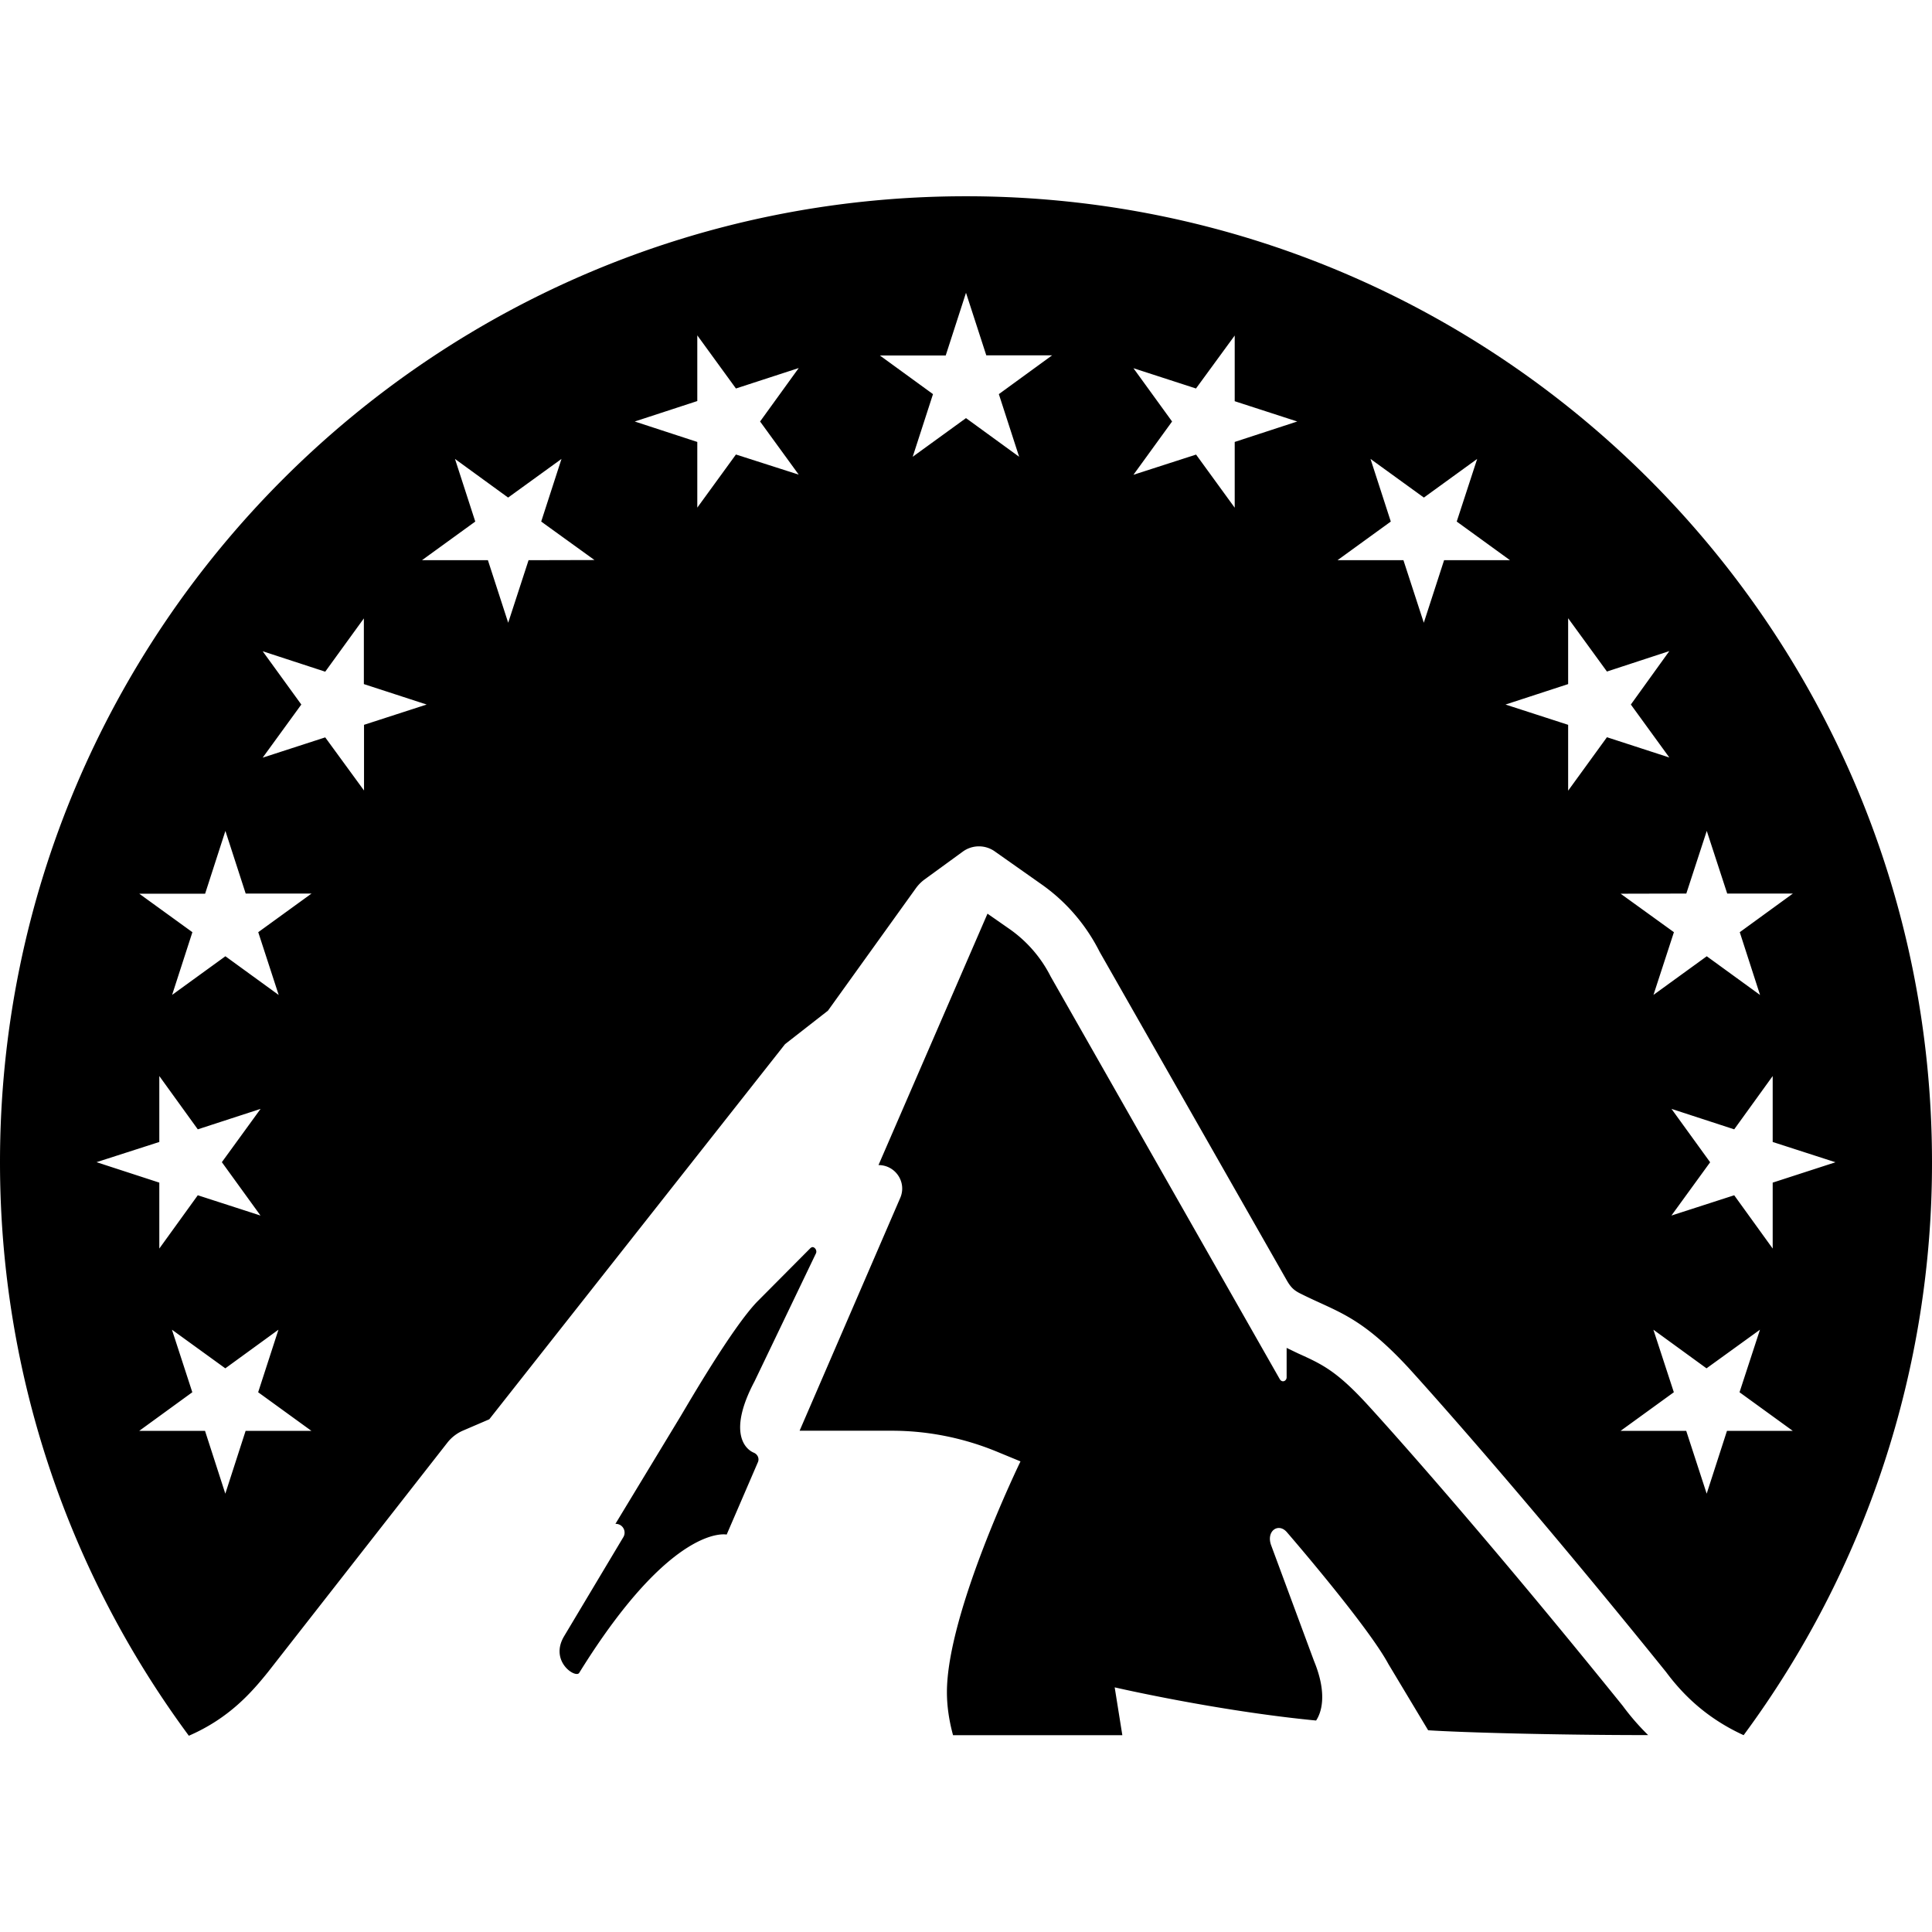 <svg xmlns="http://www.w3.org/2000/svg" viewBox="0 0 24 24"><path d="M12 2.438c-6.627 0-12 5.373-12 12 0 2.668.873 5.132 2.346 7.124.503-.218.782-.542.982-.79l2.235-2.858a.5.5 0 0 1 .18-.139l.335-.144 3.674-4.66.533-.416 1.096-1.526a.5.5 0 0 1 .1-.101l.478-.348a.34.34 0 0 1 .398-.004l.579.408c.308.216.555.504.724.84l2.322 4.076c.051.09.09.13.182.174.454.227.732.27 1.33.914.277.304 1.495 1.665 3.203 3.783.236.318.538.589.963.784A11.95 11.95 0 0 0 24 14.438c0-6.627-5.373-12-12-12zm0 1.199.252.777h.818l-.662.482.252.778-.66-.48-.662.48.252-.778-.66-.48h.818zm-3.338.529.48.66.78-.254-.48.664.48.66-.78-.25-.48.66V5.49l-.777-.254.777-.254zm6.676.002v.816l.777.252-.777.254v.817l-.48-.66-.778.251.48-.662-.48-.662.777.252zM5.652 5.701l.66.48.663-.48-.252.778.662.478-.819.002-.253.777-.252-.777h-.819l.662-.48zm11.373 0 .663.48.662-.48-.254.778.662.48h-.819l-.252.777-.253-.777h-.819l.662-.48zM19.48 7.68l.482.662.775-.254-.478.664.478.658-.775-.252-.482.664v-.818l-.778-.252.778-.254zm-14.96.002v.816l.78.254-.778.252v.816l-.482-.66-.777.252.48-.66-.48-.662.777.254zm-1.72 2.64.252.778h.818l-.662.48.254.78-.662-.481-.662.48.252-.779-.66-.478h.818zm18.402 0 .254.778h.816l-.66.48.252.78-.662-.481-.662.48.254-.779-.662-.478.816-.002zm-8.935 1.028-1.354 3.123c.212 0 .354.215.27.408l-1.25 2.892h1.146c.443 0 .884.088 1.295.256l.303.125s-.914 1.878-.914 2.867c0 .181.029.362.076.534h2.103l-.095-.594s1.266.293 2.502.412c.057-.084.15-.314-.026-.74l-.529-1.428c-.073-.182.083-.294.19-.174 0 0 1.003 1.158 1.263 1.64l.494.823c.425.028 1.6.06 2.733.06a3 3 0 0 1-.317-.365c-1.93-2.392-3.154-3.723-3.166-3.736-.39-.426-.57-.507-.869-.642l-.139-.067v.365c0 .047-.057.073-.086.022l-2.845-5a1.6 1.6 0 0 0-.508-.588zM1.979 13.367l.478.662.78-.254-.481.662.48.663-.779-.252-.478.662v-.819l-.78-.254.78-.251zm20.042 0v.819l.78.252-.78.253v.819l-.478-.662-.78.252.481-.662-.48-.663.779.254zm-11.925 2.125q-.015 0-.03.014l-.664.668c-.313.329-.846 1.25-.949 1.422l-.808 1.334a.109.109 0 0 1 .1.162l-.74 1.238c-.18.31.146.522.19.451 1.157-1.868 1.832-1.718 1.832-1.718l.387-.897c.022-.047-.002-.1-.05-.12-.12-.05-.317-.27.009-.886l.762-1.588c.018-.036-.01-.078-.04-.08zm-7.96 1.026.663.48.66-.48-.252.777.662.48h-.818l-.252.78-.252-.78h-.818l.66-.48zm18.403 0 .66.48.664-.48-.254.777.662.48h-.818l-.252.78-.254-.78h-.816l.662-.48z"/></svg>